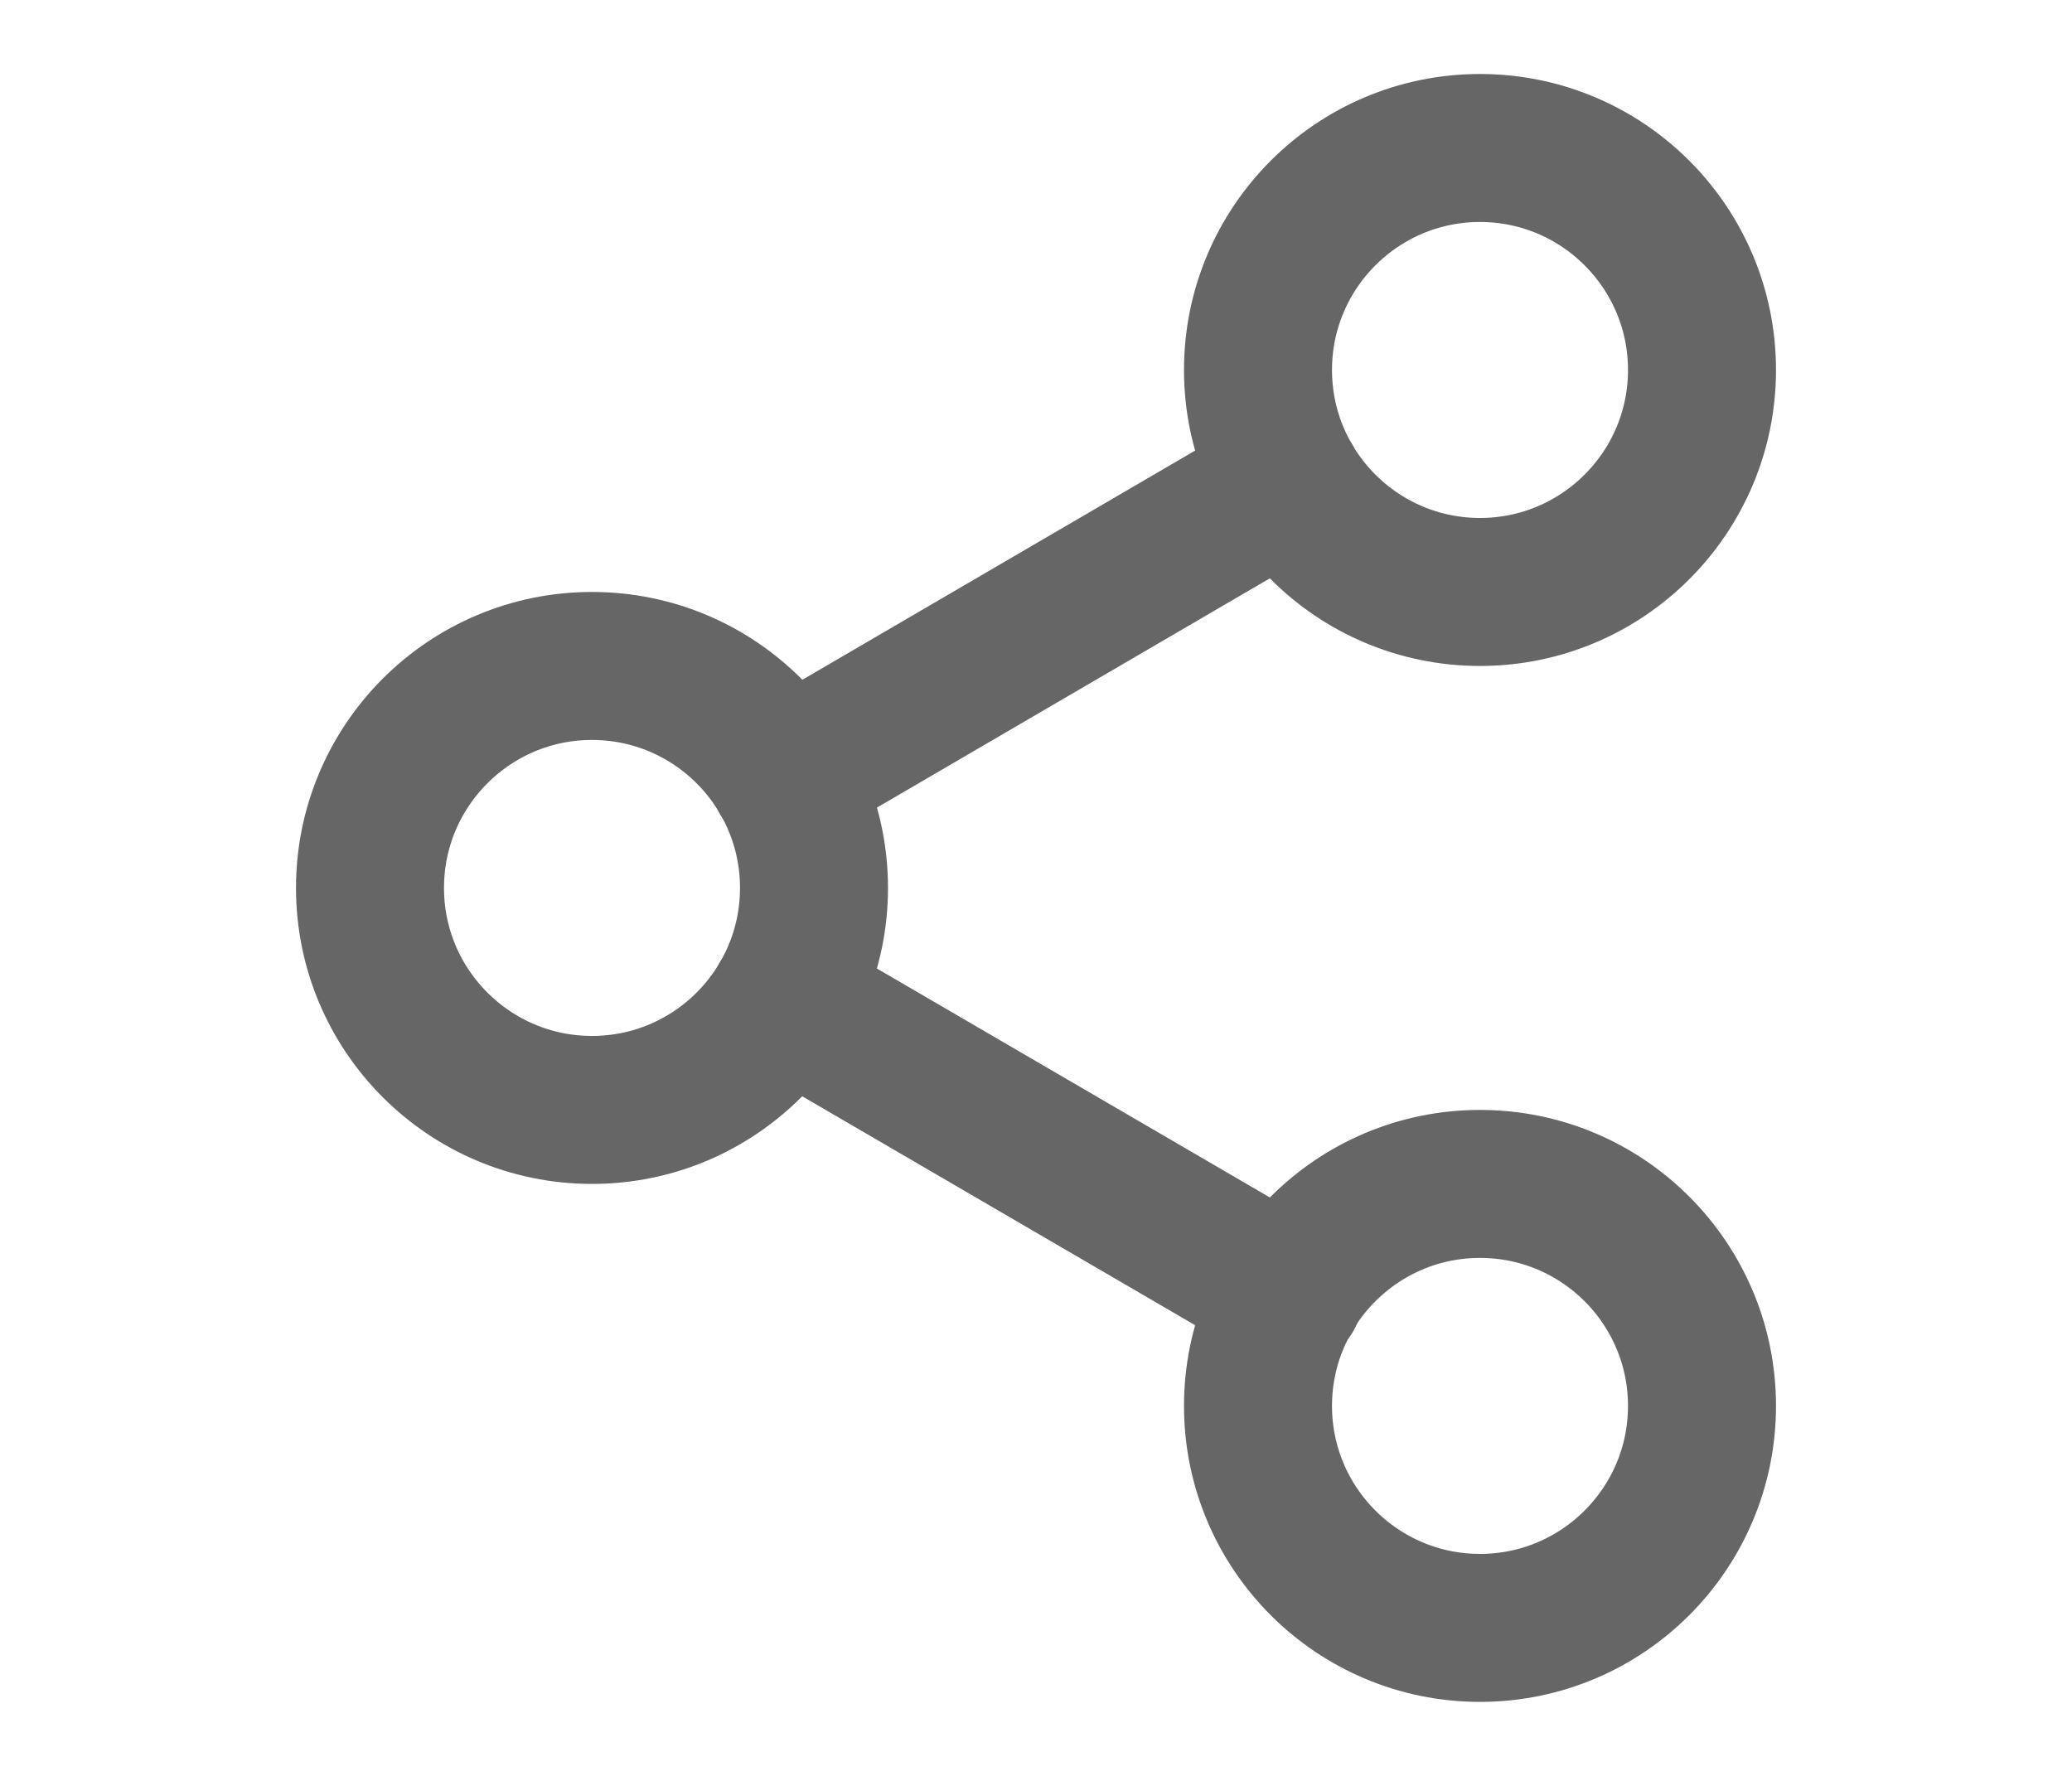 <svg width="14" height="12" viewBox="0 0 14 12" fill="none" xmlns="http://www.w3.org/2000/svg">
<path d="M10 4C10.828 4 11.5 3.328 11.5 2.5C11.5 1.672 10.828 1 10 1C9.172 1 8.5 1.672 8.5 2.5C8.5 3.328 9.172 4 10 4Z" stroke="#666666" stroke-linecap="round" stroke-linejoin="round"/>
<path d="M4 7.5C4.828 7.5 5.5 6.828 5.5 6C5.5 5.172 4.828 4.5 4 4.5C3.172 4.5 2.5 5.172 2.5 6C2.5 6.828 3.172 7.5 4 7.5Z" stroke="#666666" stroke-linecap="round" stroke-linejoin="round"/>
<path d="M10 11C10.828 11 11.5 10.328 11.5 9.5C11.5 8.672 10.828 8 10 8C9.172 8 8.5 8.672 8.5 9.5C8.5 10.328 9.172 11 10 11Z" stroke="#666666" stroke-linecap="round" stroke-linejoin="round"/>
<path d="M5.295 6.756L8.71 8.746" stroke="#666666" stroke-linecap="round" stroke-linejoin="round"/>
<path d="M8.705 3.256L5.295 5.246" stroke="#666666" stroke-linecap="round" stroke-linejoin="round"/>
</svg>
